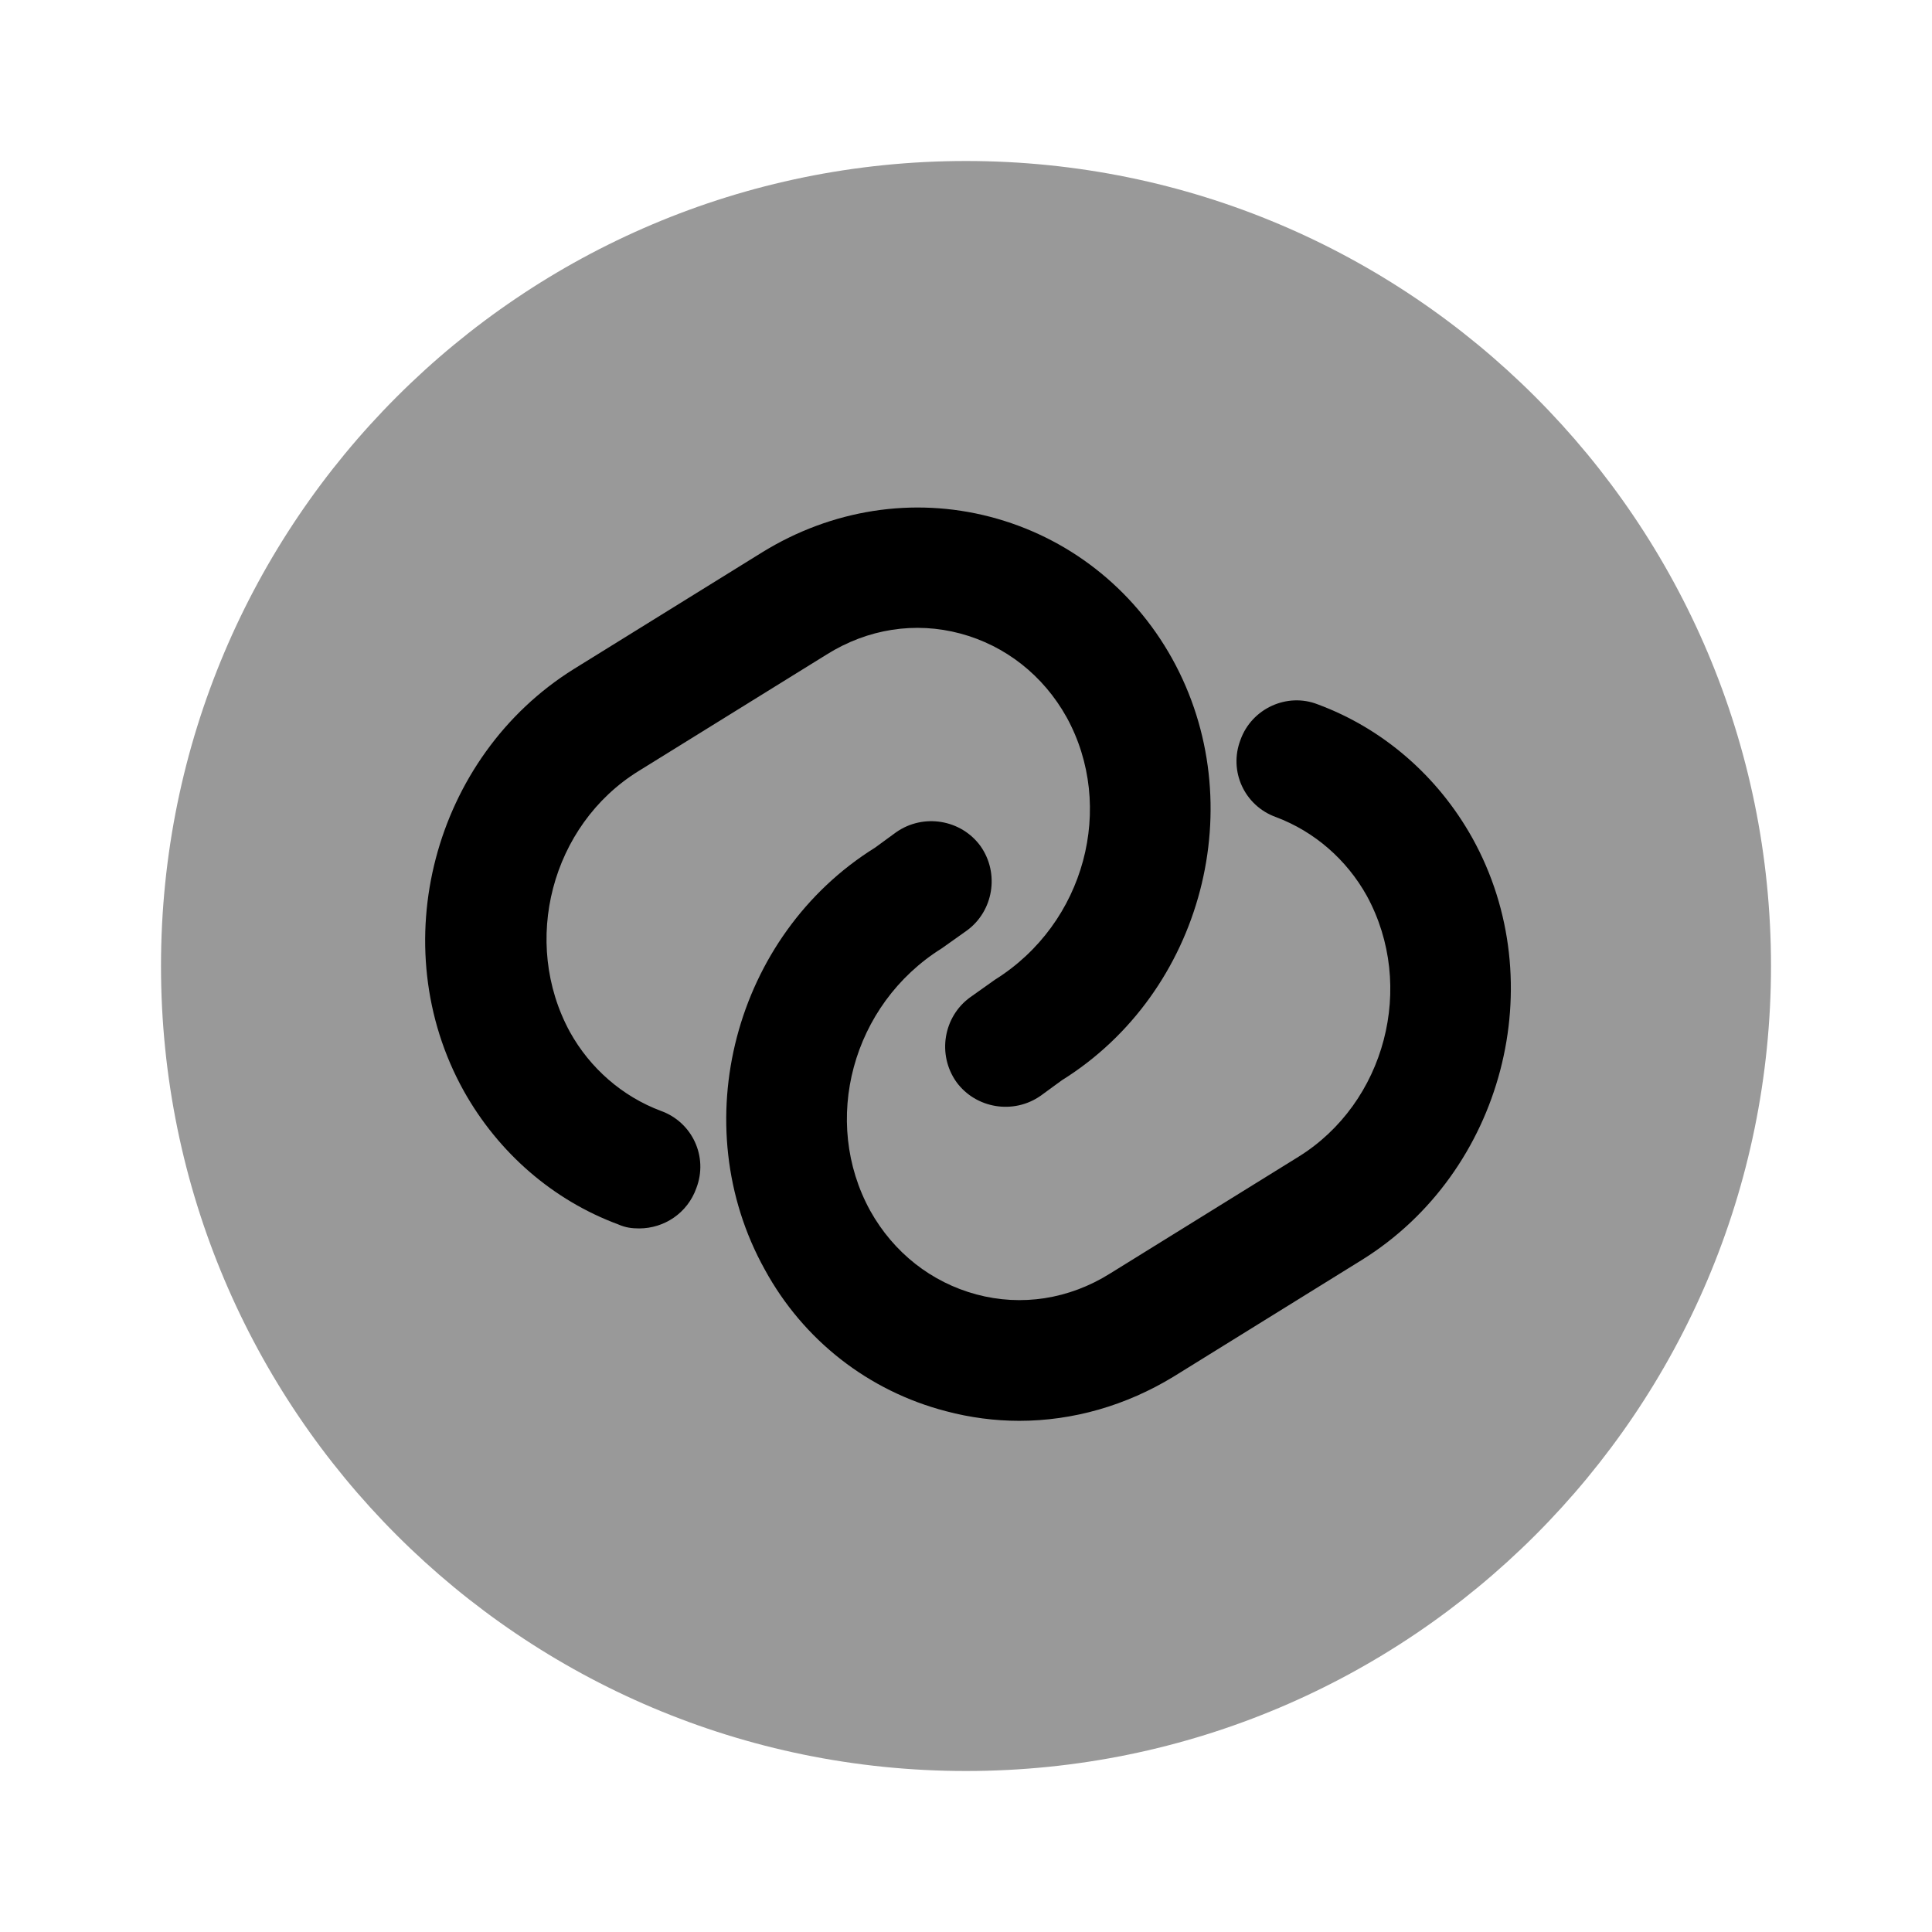 <?xml version="1.0" encoding="UTF-8"?>
<svg width="24" height="24" viewBox="0 0 24 24" xmlns="http://www.w3.org/2000/svg">
 <path d="m12 22c5.523 0 10-4.477 10-10 0-5.523-4.477-10-10-10-5.523 0-10 4.477-10 10 0 5.523 4.477 10 10 10z" opacity=".4"/>
 <path d="m7.94 15.26c-0.09 0-0.17-0.01-0.26-0.05-0.81-0.3-1.49-0.89-1.92-1.66-1-1.8-0.38-4.15 1.37-5.24l2.34-1.45c0.86-0.53 1.87-0.69 2.83-0.44s1.77 0.88 2.26 1.76c1 1.8 0.38 4.15-1.37 5.24l-0.26 0.19c-0.34 0.24-0.81 0.16-1.05-0.17-0.24-0.34-0.16-0.81 0.17-1.05l0.31-0.22c1.12-0.7 1.5-2.15 0.89-3.26-0.29-0.52-0.76-0.89-1.32-1.04s-1.15-0.06-1.66 0.26l-2.34 1.45c-1.08 0.67-1.46 2.12-0.85 3.24 0.25 0.45 0.65 0.8 1.13 0.98 0.39 0.14 0.59 0.57 0.44 0.96-0.11 0.31-0.4 0.5-0.71 0.5z"/>
 <path d="m12.66 17.65c-0.3 0-0.61-0.04-0.91-0.12-0.96-0.25-1.77-0.88-2.25-1.76-1-1.8-0.38-4.15 1.37-5.24l0.26-0.19c0.34-0.24 0.81-0.16 1.05 0.17 0.24 0.34 0.16 0.81-0.17 1.05l-0.31 0.22c-1.12 0.7-1.5 2.15-0.89 3.26 0.29 0.52 0.76 0.89 1.32 1.04s1.15 0.06 1.66-0.26l2.34-1.45c1.08-0.67 1.46-2.12 0.85-3.24-0.25-0.45-0.65-0.8-1.13-0.98-0.39-0.14-0.59-0.57-0.44-0.96 0.14-0.39 0.58-0.59 0.96-0.44 0.81 0.3 1.49 0.89 1.92 1.66 1 1.8 0.38 4.15-1.37 5.24l-2.34 1.45c-0.59 0.36-1.25 0.55-1.92 0.55z"/>
</svg>
